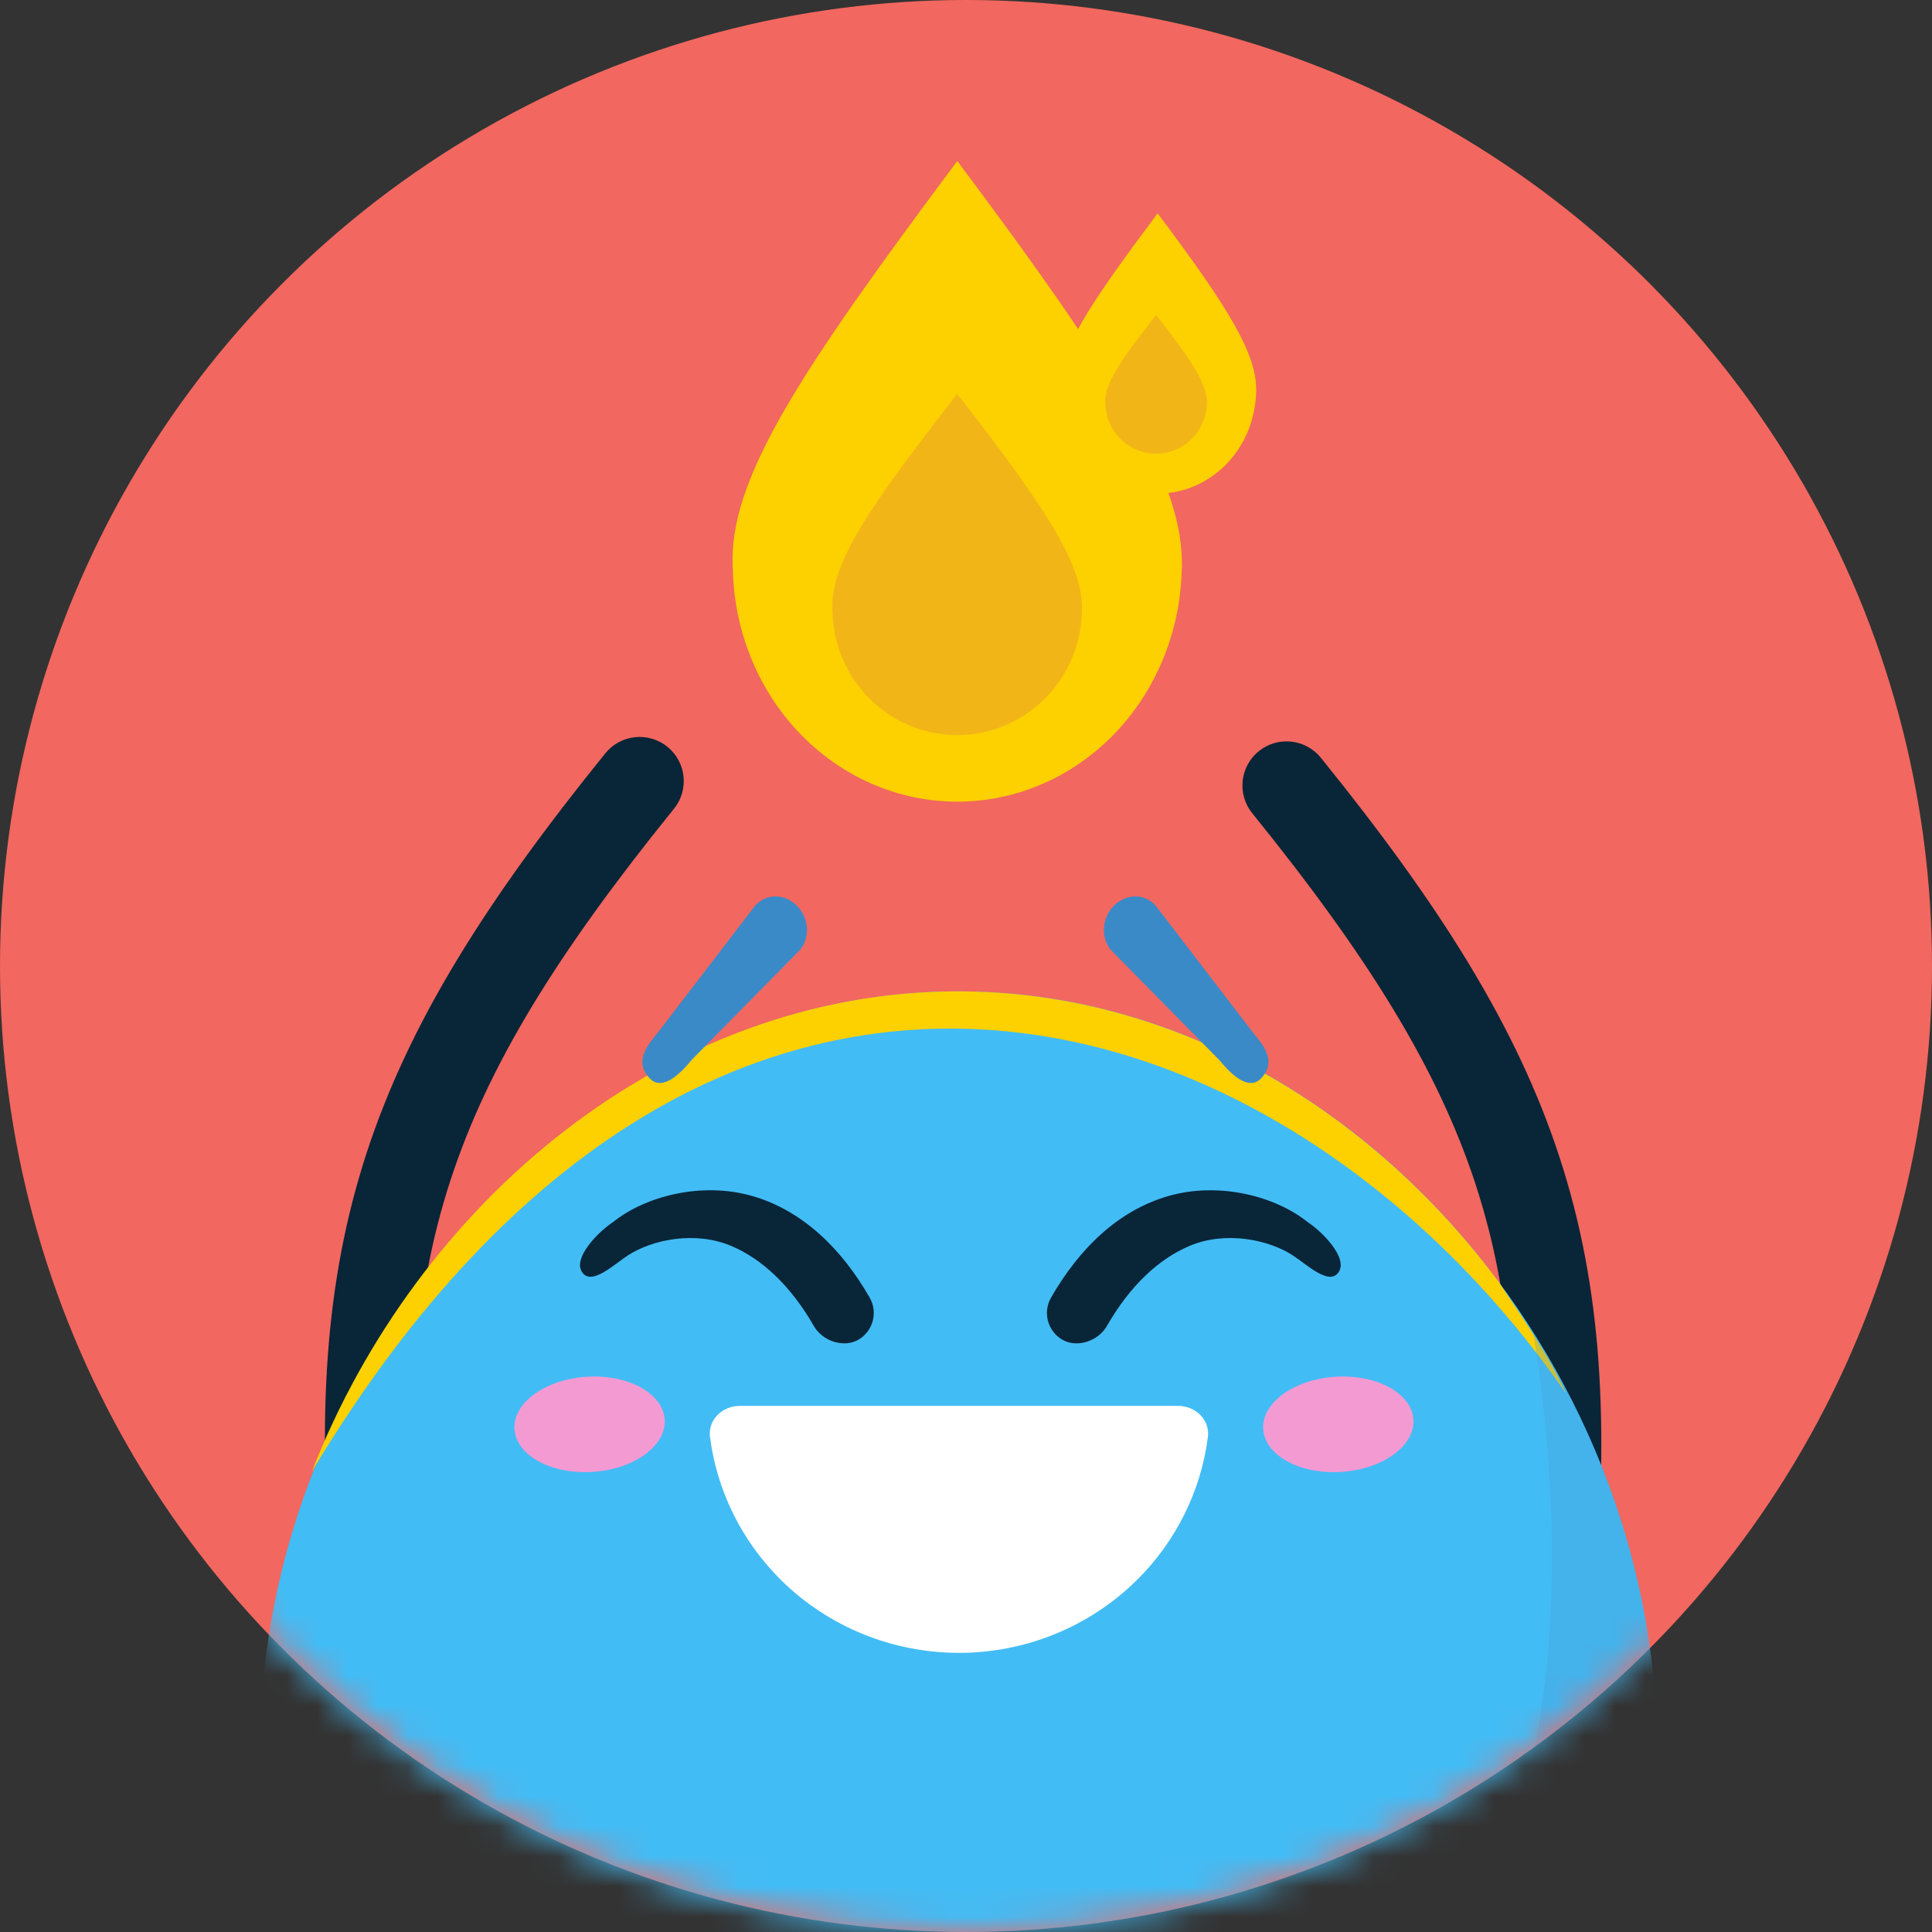 <svg width="64" height="64" viewBox="0 0 64 64" fill="none" xmlns="http://www.w3.org/2000/svg">
<rect x="0" y="0" width="64" height="64" fill="#333333" stroke="none"/>
<g id="Image_1x1_Circle" clip-path="url(#clip0_1965_6626)">
<circle id="Ellipse 652" cx="32" cy="32" r="32" fill="#F2675F"/>
<g id="HotStreak_Dottie_Icon">
<mask id="mask0_1965_6626" style="mask-type:alpha" maskUnits="userSpaceOnUse" x="0" y="0" width="64" height="64">
<circle id="Ellipse 725" cx="32" cy="32" r="32" fill="white"/>
</mask>
<g mask="url(#mask0_1965_6626)">
<g id="Group 1662">
<path id="Line 3 (Stroke)" fill-rule="evenodd" clip-rule="evenodd" d="M22.108 24.737C21.481 24.23 20.561 24.327 20.053 24.954C16.103 29.839 13.552 33.878 12.144 38.196C10.731 42.528 10.508 47.014 10.999 52.724C11.068 53.528 11.776 54.124 12.579 54.054C13.383 53.985 13.979 53.278 13.91 52.474C13.437 46.966 13.678 42.916 14.921 39.102C16.17 35.276 18.468 31.561 22.325 26.792C22.833 26.165 22.735 25.245 22.108 24.737Z" fill="#092538"/>
<path id="Line 33 (Stroke)" fill-rule="evenodd" clip-rule="evenodd" d="M41.7 24.884C42.327 24.377 43.247 24.474 43.754 25.101C47.704 29.985 50.255 34.024 51.664 38.343C53.077 42.674 53.3 47.161 52.809 52.871C52.74 53.675 52.032 54.27 51.228 54.201C50.424 54.132 49.829 53.424 49.898 52.62C50.371 47.113 50.13 43.063 48.886 39.249C47.638 35.423 45.339 31.708 41.482 26.939C40.975 26.311 41.072 25.391 41.7 24.884Z" fill="#092538"/>
<path id="Ellipse 677" d="M54.887 57.91C54.887 70.689 44.528 80.044 31.75 80.044C18.972 80.044 8.613 70.689 8.613 57.91C8.613 45.132 18.972 32.84 31.75 32.84C44.528 32.84 54.887 45.132 54.887 57.91Z" fill="#42BCF5"/>
<ellipse id="Ellipse 686" cx="2.493" cy="1.579" rx="2.493" ry="1.579" transform="matrix(0.998 -0.062 0.059 0.998 16.95 45.762)" fill="#F49AD3"/>
<ellipse id="Ellipse 687" cx="2.493" cy="1.579" rx="2.493" ry="1.579" transform="matrix(0.998 -0.062 0.059 0.998 41.752 45.762)" fill="#F49AD3"/>
<path id="Intersect" d="M49.659 42.485C50.453 43.67 51.339 44.953 51.878 46.164C42.66 32.833 23.7 26.493 10.332 48.742C13.817 39.827 22.084 32.84 31.728 32.84C38.956 32.84 45.411 36.765 49.659 42.485Z" fill="#FDD000"/>
<path id="Intersect_2" opacity="0.3" d="M31.75 80.044C44.528 80.044 54.886 70.689 54.886 57.91C54.886 53.027 53.373 48.215 50.791 44.132C54.141 65.28 43.64 75.441 26.67 79.536C28.304 79.87 30.004 80.044 31.75 80.044Z" fill="#4B9CD3"/>
<path id="Ellipse 13" d="M24.506 46.572C23.924 46.572 23.446 47.037 23.52 47.605C23.751 49.394 24.579 51.068 25.888 52.357C27.447 53.891 29.562 54.753 31.767 54.753C33.971 54.753 36.086 53.891 37.645 52.357C38.954 51.068 39.782 49.394 40.013 47.605C40.087 47.037 39.608 46.572 39.027 46.572L24.506 46.572Z" fill="white"/>
<path id="Line 31 (Stroke)" fill-rule="evenodd" clip-rule="evenodd" d="M24.24 41.28C23.022 40.758 21.59 41.071 20.802 41.585C20.329 41.894 19.588 42.61 19.279 42.137C18.971 41.664 19.828 40.797 20.301 40.488C21.375 39.622 23.242 39.138 24.918 39.619C26.572 40.094 27.871 41.349 28.81 42.986C29.09 43.476 28.921 44.101 28.431 44.382C27.941 44.663 27.243 44.42 26.962 43.93C26.19 42.584 25.243 41.709 24.24 41.28Z" fill="#092538"/>
<path id="Line 31 (Stroke)_2" fill-rule="evenodd" clip-rule="evenodd" d="M39.386 41.28C40.604 40.758 42.037 41.071 42.824 41.585C43.297 41.894 44.038 42.61 44.347 42.137C44.656 41.664 43.798 40.797 43.325 40.489C42.252 39.623 40.384 39.139 38.708 39.619C37.054 40.094 35.755 41.349 34.817 42.986C34.536 43.477 34.705 44.101 35.196 44.382C35.685 44.663 36.384 44.42 36.664 43.93C37.436 42.584 38.384 41.71 39.386 41.28Z" fill="#092538"/>
<g id="Vector">
<path d="M39.148 18.691C39.148 19.724 38.955 20.747 38.581 21.701C38.208 22.655 37.66 23.523 36.969 24.253C36.279 24.983 35.459 25.562 34.557 25.958C33.655 26.353 32.688 26.556 31.711 26.556C30.735 26.556 29.767 26.353 28.865 25.958C27.963 25.562 27.143 24.983 26.453 24.253C25.762 23.523 25.214 22.655 24.841 21.701C24.467 20.747 24.275 19.724 24.275 18.691L39.148 18.691Z" fill="#FDD000"/>
<path d="M31.711 5.333C37.131 12.565 39.24 16.072 39.148 18.816H24.275C24.11 15.909 26.488 12.332 31.711 5.333Z" fill="#FDD000"/>
</g>
<g id="Vector_2">
<path d="M41.611 12.911C41.611 13.363 41.526 13.811 41.362 14.228C41.199 14.646 40.958 15.025 40.655 15.345C40.352 15.664 39.993 15.917 39.597 16.09C39.201 16.263 38.777 16.352 38.348 16.352C37.92 16.352 37.495 16.263 37.1 16.09C36.704 15.917 36.344 15.664 36.041 15.345C35.738 15.025 35.498 14.646 35.334 14.228C35.17 13.811 35.085 13.363 35.085 12.911L41.611 12.911Z" fill="#FDD000"/>
<path d="M38.348 7.067C40.726 10.231 41.652 11.765 41.611 12.966H35.085C35.013 11.694 36.056 10.129 38.348 7.067Z" fill="#FDD000"/>
</g>
<g id="Vector_3">
<path d="M35.84 20.163C35.84 20.712 35.733 21.257 35.525 21.765C35.318 22.273 35.014 22.735 34.63 23.124C34.246 23.513 33.791 23.821 33.289 24.032C32.788 24.242 32.251 24.351 31.709 24.351C31.166 24.351 30.629 24.242 30.128 24.032C29.626 23.821 29.171 23.513 28.787 23.124C28.404 22.735 28.099 22.273 27.892 21.765C27.684 21.257 27.577 20.712 27.577 20.163L35.84 20.163Z" fill="#F2B518"/>
<path d="M31.709 13.05C34.719 16.901 35.891 18.768 35.84 20.229H27.577C27.486 18.681 28.807 16.776 31.709 13.05Z" fill="#F2B518"/>
</g>
<g id="Vector_4">
<path d="M39.979 13.325C39.979 13.549 39.936 13.77 39.851 13.976C39.767 14.183 39.643 14.37 39.487 14.528C39.33 14.687 39.145 14.812 38.941 14.897C38.737 14.983 38.518 15.027 38.297 15.027C38.076 15.027 37.857 14.983 37.653 14.897C37.449 14.812 37.264 14.687 37.107 14.528C36.951 14.37 36.827 14.183 36.743 13.976C36.658 13.77 36.615 13.549 36.615 13.325H39.979Z" fill="#F2B518"/>
<path d="M38.297 10.435C39.523 12 40 12.758 39.979 13.352H36.615C36.577 12.723 37.115 11.949 38.297 10.435Z" fill="#F2B518"/>
</g>
<path id="Vector 520 (Stroke)" fill-rule="evenodd" clip-rule="evenodd" d="M26.38 29.983C26.796 30.381 26.851 31.044 26.503 31.465L22.919 35.103C22.572 35.524 21.95 36.186 21.513 35.712C21.003 35.159 21.438 34.634 21.785 34.214L24.997 30.023C25.345 29.603 25.963 29.585 26.38 29.983Z" fill="#3B8AC8"/>
<path id="Vector 520 (Stroke)_2" fill-rule="evenodd" clip-rule="evenodd" d="M36.919 29.983C36.503 30.381 36.448 31.044 36.795 31.465L40.379 35.103C40.727 35.524 41.348 36.186 41.785 35.712C42.295 35.159 41.861 34.634 41.513 34.214L38.302 30.023C37.954 29.603 37.335 29.585 36.919 29.983Z" fill="#3B8AC8"/>
</g>
</g>
</g>
</g>
<defs>
<clipPath id="clip0_1965_6626">
<rect width="64" height="64" fill="white"/>
</clipPath>
</defs>
</svg>
